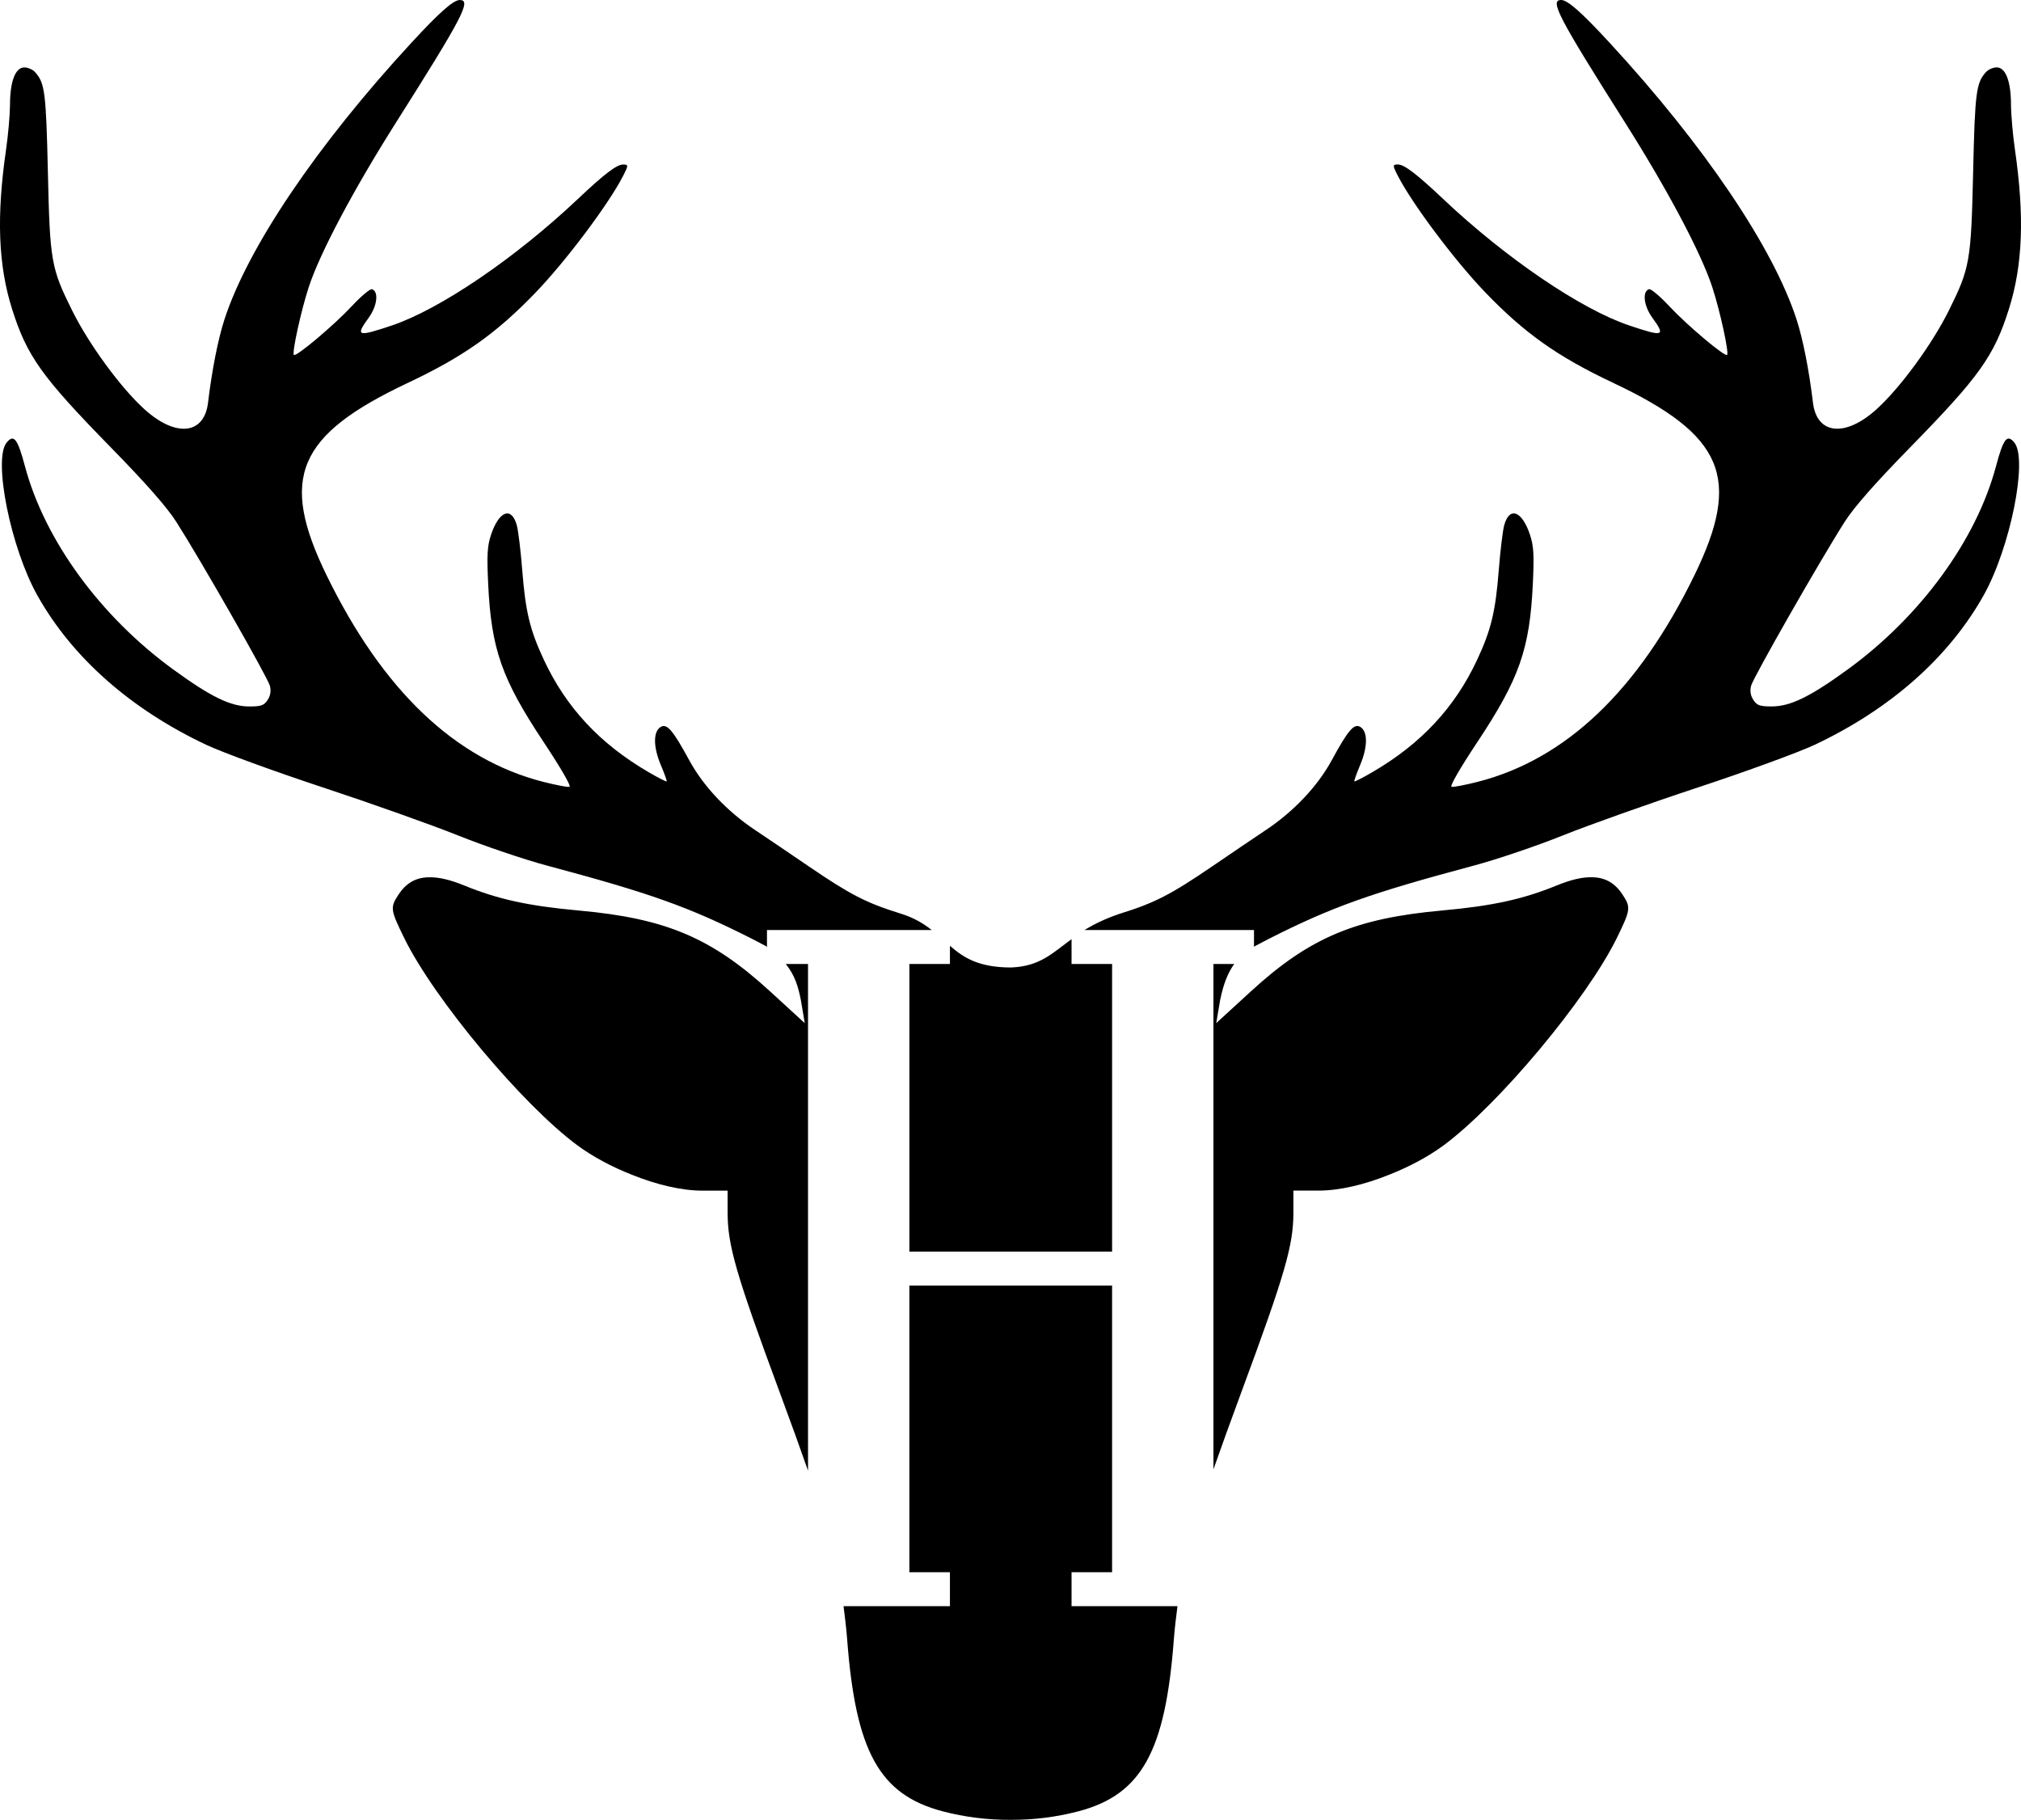 <?xml version="1.0" encoding="UTF-8" standalone="no"?>
<!-- Created with Inkscape (http://www.inkscape.org/) -->

<svg
   width="131.263mm"
   height="118.179mm"
   viewBox="0 0 131.263 118.179"
   version="1.1"
   id="svg8"
   inkscape:version="1.3 (0e150ed6c4, 2023-07-21)"
   sodipodi:docname="callmestag-favicon.svg"
   xmlns:inkscape="http://www.inkscape.org/namespaces/inkscape"
   xmlns:sodipodi="http://sodipodi.sourceforge.net/DTD/sodipodi-0.dtd"
   xmlns="http://www.w3.org/2000/svg"
   xmlns:svg="http://www.w3.org/2000/svg"
   xmlns:rdf="http://www.w3.org/1999/02/22-rdf-syntax-ns#"
   xmlns:cc="http://creativecommons.org/ns#"
   xmlns:dc="http://purl.org/dc/elements/1.1/">
  <defs
     id="defs2" />
  <sodipodi:namedview
     id="base"
     pagecolor="#ffffff"
     bordercolor="#666666"
     borderopacity="1.0"
     inkscape:pageopacity="0.0"
     inkscape:pageshadow="2"
     inkscape:zoom="0.70710678"
     inkscape:cx="-52.325902"
     inkscape:cy="256.67976"
     inkscape:document-units="mm"
     inkscape:current-layer="layer1"
     showgrid="false"
     inkscape:window-width="1920"
     inkscape:window-height="1009"
     inkscape:window-x="-8"
     inkscape:window-y="-8"
     inkscape:window-maximized="1"
     inkscape:snap-global="true"
     fit-margin-top="0"
     fit-margin-left="0"
     fit-margin-right="0"
     fit-margin-bottom="0"
     inkscape:showpageshadow="2"
     inkscape:pagecheckerboard="0"
     inkscape:deskcolor="#d1d1d1" />
  <g
     inkscape:label="Ebene 1"
     inkscape:groupmode="layer"
     id="layer1"
     transform="translate(0.341,-77.791)">
    <path
       id="path839"
       style="fill:#000000;stroke-width:0.175"
       d="m 29.528,77.791 c -0.421,0 -1.315,0.789 -3.157,2.786 -6.134,6.65 -10.618,13.289 -12.135,17.963 -0.418,1.288 -0.807,3.265 -1.066,5.407 -0.25,2.071 -2.096,2.261 -4.127,0.423 C 7.508,102.982 5.449,100.173 4.355,97.975 2.979,95.21 2.901,94.772 2.77,88.998 2.651,83.787 2.574,83.179 1.937,82.476 1.785,82.307 1.471,82.169 1.24,82.169 c -0.579,0 -0.926,0.895 -0.931,2.402 -0.002,0.653 -0.117,1.976 -0.257,2.939 -0.627,4.331 -0.509,7.488 0.386,10.331 0.967,3.071 1.911,4.396 6.428,9.013 2.282,2.333 3.629,3.864 4.24,4.82 1.576,2.465 5.956,10.138 6.084,10.656 0.083,0.336 0.034,0.637 -0.151,0.919 -0.232,0.354 -0.418,0.419 -1.19,0.419 -1.214,-1.8e-4 -2.488,-0.62 -4.943,-2.406 -4.723,-3.435 -8.339,-8.388 -9.62,-13.172 -0.486,-1.816 -0.724,-2.127 -1.193,-1.562 -0.9,1.082 0.261,6.849 2,9.942 2.262,4.023 6.041,7.365 10.953,9.685 1.038,0.49 4.448,1.736 7.578,2.769 3.13,1.033 7.082,2.437 8.782,3.119 1.7,0.682 4.3,1.563 5.778,1.958 6.74,1.8 9.232,2.69 13.299,4.746 0.33,0.167 0.631,0.325 0.917,0.48 0.031,0.02 0.044,0.04 0.074,0.06 v -1.1 H 60.176 c -0.519,-0.408 -1.124,-0.788 -1.991,-1.058 -2.256,-0.7 -3.3,-1.235 -6.012,-3.087 -1.22,-0.833 -2.784,-1.891 -3.475,-2.352 -1.815,-1.21 -3.358,-2.845 -4.271,-4.526 -1.065,-1.96 -1.453,-2.412 -1.859,-2.164 -0.489,0.297 -0.486,1.292 0.008,2.461 0.238,0.563 0.41,1.047 0.382,1.075 -0.028,0.028 -0.553,-0.241 -1.167,-0.598 -3.162,-1.839 -5.361,-4.197 -6.81,-7.302 -0.905,-1.939 -1.191,-3.126 -1.402,-5.809 -0.098,-1.252 -0.256,-2.563 -0.351,-2.915 -0.338,-1.249 -1.158,-0.954 -1.675,0.604 -0.243,0.73 -0.276,1.292 -0.188,3.175 0.199,4.249 0.876,6.181 3.608,10.297 1.123,1.691 1.802,2.869 1.672,2.9 -0.12,0.029 -0.878,-0.115 -1.684,-0.32 -5.739,-1.46 -10.442,-5.939 -14.091,-13.42 -3.087,-6.329 -1.913,-9.102 5.292,-12.499 3.597,-1.696 5.747,-3.219 8.302,-5.879 1.968,-2.049 4.72,-5.718 5.66,-7.544 0.357,-0.693 0.358,-0.752 0.009,-0.752 -0.418,0 -1.211,0.604 -2.96,2.256 -4.063,3.836 -8.949,7.154 -12.082,8.203 -2.231,0.747 -2.363,0.701 -1.48,-0.517 0.552,-0.762 0.658,-1.697 0.21,-1.844 -0.121,-0.04 -0.712,0.456 -1.314,1.102 -1.151,1.235 -3.614,3.31 -3.759,3.165 -0.136,-0.136 0.462,-2.87 0.962,-4.397 0.724,-2.214 2.897,-6.312 5.662,-10.682 4.343,-6.862 4.92,-7.967 4.157,-7.967 z m 71.525,0 c -0.763,0 -0.186,1.105 4.157,7.967 2.766,4.369 4.938,8.468 5.662,10.682 0.499,1.527 1.097,4.261 0.961,4.397 -0.145,0.145 -2.608,-1.93 -3.759,-3.165 -0.601,-0.646 -1.192,-1.141 -1.313,-1.102 -0.449,0.147 -0.342,1.082 0.21,1.844 0.883,1.218 0.75,1.265 -1.481,0.517 -3.133,-1.049 -8.019,-4.367 -12.082,-8.203 -1.749,-1.652 -2.542,-2.256 -2.96,-2.256 -0.348,0 -0.348,0.059 0.009,0.752 0.94,1.826 3.693,5.495 5.661,7.544 2.555,2.66 4.706,4.183 8.302,5.879 7.205,3.397 8.379,6.17 5.292,12.499 -3.649,7.481 -8.352,11.96 -14.091,13.42 -0.806,0.205 -1.563,0.349 -1.684,0.32 -0.13,-0.031 0.549,-1.209 1.672,-2.9 2.732,-4.115 3.409,-6.047 3.608,-10.297 0.088,-1.883 0.055,-2.445 -0.188,-3.175 -0.517,-1.558 -1.337,-1.853 -1.675,-0.604 -0.095,0.351 -0.253,1.663 -0.351,2.915 -0.211,2.683 -0.497,3.87 -1.402,5.809 -1.45,3.105 -3.648,5.463 -6.81,7.302 -0.614,0.357 -1.139,0.627 -1.167,0.598 -0.028,-0.028 0.144,-0.512 0.381,-1.075 0.493,-1.169 0.497,-2.164 0.008,-2.461 -0.407,-0.247 -0.794,0.204 -1.859,2.164 -0.914,1.681 -2.456,3.316 -4.271,4.526 -0.691,0.461 -2.255,1.519 -3.475,2.352 -2.712,1.851 -3.756,2.387 -6.012,3.087 -0.964,0.324 -1.694,0.69 -2.301,1.058 h 11.01 v 1.091 c 0.028,-0.016 0.048,-0.036 0.076,-0.052 0.286,-0.154 0.586,-0.312 0.915,-0.479 4.067,-2.056 6.56,-2.946 13.299,-4.746 1.478,-0.395 4.078,-1.275 5.778,-1.958 1.7,-0.682 5.652,-2.086 8.782,-3.119 3.13,-1.033 6.54,-2.279 7.578,-2.769 4.911,-2.321 8.69,-5.662 10.953,-9.685 1.74,-3.093 2.9,-8.86 2,-9.942 -0.469,-0.565 -0.707,-0.254 -1.193,1.562 -1.28,4.784 -4.898,9.737 -9.62,13.172 -2.455,1.786 -3.728,2.405 -4.942,2.406 -0.772,1.1e-4 -0.958,-0.065 -1.19,-0.419 -0.185,-0.282 -0.234,-0.583 -0.151,-0.919 0.128,-0.518 4.509,-8.191 6.085,-10.656 0.611,-0.956 1.958,-2.487 4.24,-4.82 4.517,-4.617 5.461,-5.942 6.428,-9.013 0.895,-2.843 1.012,-6 0.386,-10.331 -0.139,-0.963 -0.255,-2.286 -0.257,-2.939 -0.004,-1.507 -0.351,-2.402 -0.93,-2.402 -0.231,0 -0.544,0.138 -0.697,0.307 -0.636,0.703 -0.714,1.311 -0.833,6.522 -0.132,5.775 -0.209,6.212 -1.585,8.977 -1.094,2.198 -3.153,5.007 -4.689,6.396 -2.031,1.837 -3.877,1.648 -4.127,-0.423 -0.258,-2.142 -0.648,-4.119 -1.066,-5.407 -1.516,-4.674 -6.001,-11.313 -12.135,-17.963 -1.842,-1.997 -2.736,-2.786 -3.157,-2.786 z M 27.489,134.761 c -0.844,0.019 -1.466,0.389 -1.951,1.129 -0.545,0.831 -0.525,0.978 0.369,2.806 1.937,3.96 7.682,10.837 11.255,13.474 1.01,0.746 2.26,1.407 3.549,1.913 1.598,0.645 3.23,1.028 4.569,1.028 h 1.638 v 1.431 c 0,2.116 0.55,4.016 3.367,11.622 0.767,2.072 1.343,3.669 1.855,5.132 v -32.903 h -1.445 c 0.599,0.74 0.81,1.482 0.983,2.358 l 0.25,1.483 -2.251,-2.062 c -3.81,-3.491 -6.791,-4.743 -12.404,-5.25 -3.279,-0.297 -5.267,-0.73 -7.456,-1.626 -0.929,-0.38 -1.693,-0.559 -2.329,-0.532 z m 75.604,0 c -0.636,-0.027 -1.399,0.152 -2.329,0.532 -2.19,0.896 -4.178,1.33 -7.457,1.626 -5.613,0.508 -8.594,1.759 -12.403,5.25 l -2.251,2.062 0.251,-1.483 c 0.221,-1.089 0.519,-1.81 0.918,-2.358 h -1.35 v 32.819 c 0.508,-1.447 1.07,-3.01 1.825,-5.048 2.817,-7.606 3.368,-9.505 3.368,-11.622 v -1.431 h 1.638 c 1.35,0 2.997,-0.388 4.606,-1.042 1.276,-0.504 2.511,-1.16 3.512,-1.898 3.573,-2.637 9.317,-9.514 11.255,-13.474 0.894,-1.828 0.914,-1.975 0.369,-2.806 -0.484,-0.739 -1.107,-1.11 -1.951,-1.129 z m -33.837,4.016 c -1.273,0.937 -2.078,1.775 -3.941,1.842 -2.105,-0.005 -3.085,-0.647 -3.958,-1.409 v 1.182 h -2.633 v 18.677 H 71.889 v -18.677 h -2.633 z m -10.533,22.497 v 18.615 H 61.356 v 2.205 h -6.91 c 0.085,0.686 0.174,1.349 0.234,2.136 0.552,7.317 2.104,10.112 6.21,11.188 h 5.16e-4 c 1.441,0.378 2.922,0.56 4.4,0.552 1.479,0.008 2.959,-0.175 4.401,-0.552 4.107,-1.076 5.659,-3.871 6.21,-11.188 0.059,-0.787 0.149,-1.45 0.234,-2.136 h -6.88 v -2.205 h 2.633 v -18.615 z"
       sodipodi:nodetypes="scscccccscccscccsccscscccscccccscscccccccccscsssssscscccscssssssscsssscssssccsssccssccsssccccccscscsssssccsssscsssscsssscssscscssccccccssccssccccccsscsccssccccccccccccccccscccsscccccc" />
  </g>
</svg>
